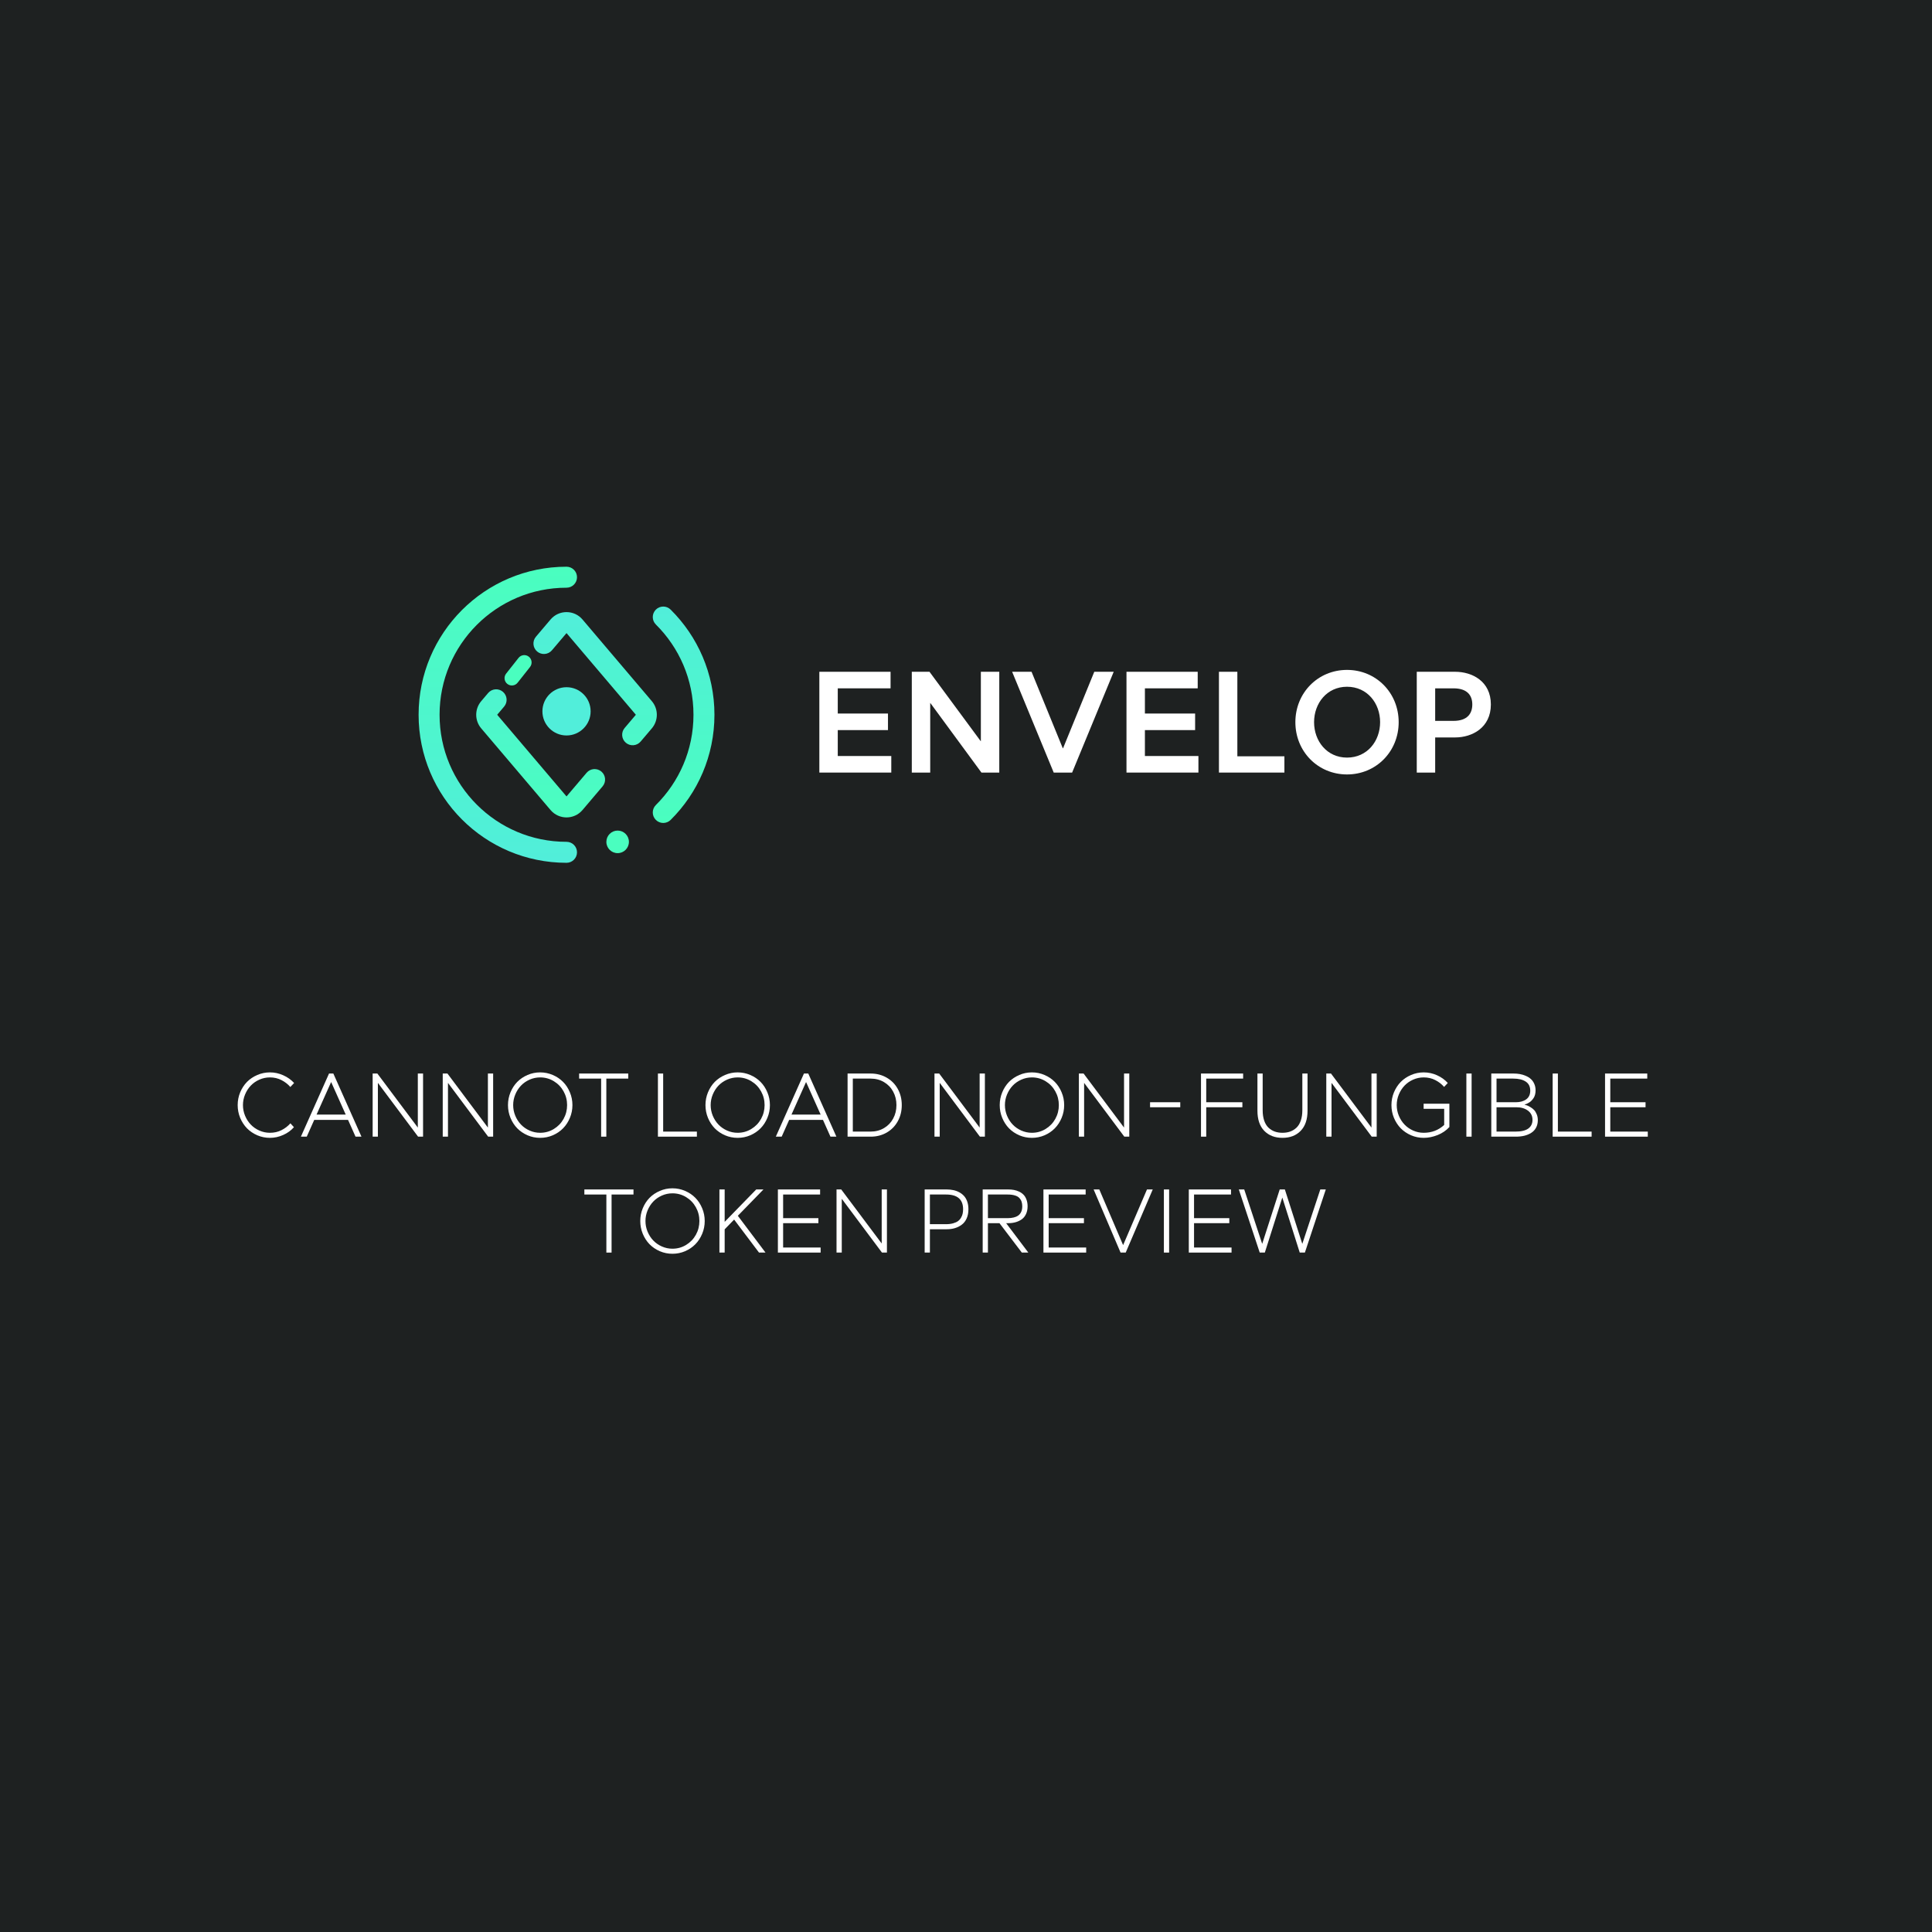 <svg width="600" height="600" viewBox="0 0 600 600" fill="none" xmlns="http://www.w3.org/2000/svg">
<rect width="600" height="600" fill="#1E2121"/>
<path d="M157.557 212.394C156.571 211.615 156.404 210.184 157.182 209.198L161.037 204.315C161.815 203.329 163.245 203.161 164.23 203.94C165.215 204.719 165.383 206.15 164.605 207.137L160.75 212.019C159.972 213.005 158.542 213.173 157.557 212.394Z" fill="#4AFEBF"/>
<path d="M183.425 220.913C183.425 225.051 180.073 228.406 175.938 228.406C171.803 228.406 168.451 225.051 168.451 220.913C168.451 216.774 171.803 213.42 175.938 213.42C180.073 213.42 183.425 216.774 183.425 220.913Z" fill="#51EEDA"/>
<path fill-rule="evenodd" clip-rule="evenodd" d="M180.902 251.559C178.301 254.623 173.576 254.623 170.975 251.559L149.442 226.197C147.376 223.763 147.375 220.189 149.442 217.755L151.596 215.218C152.761 213.846 154.816 213.679 156.186 214.845C157.557 216.01 157.724 218.067 156.559 219.439L154.405 221.976L175.939 247.338L182.179 239.989C183.343 238.617 185.398 238.45 186.769 239.615C188.14 240.781 188.306 242.838 187.142 244.209L180.902 251.559ZM194.364 230.67C192.993 229.505 192.826 227.448 193.991 226.076L197.472 221.976L175.939 196.613L171.403 201.955C170.239 203.326 168.184 203.494 166.813 202.328C165.443 201.162 165.276 199.106 166.44 197.734L170.975 192.392C173.576 189.329 178.301 189.329 180.902 192.392L202.435 217.755C204.502 220.189 204.502 223.763 202.435 226.197L198.954 230.297C197.789 231.668 195.734 231.836 194.364 230.67Z" fill="url(#paint0_linear_1006_2314)"/>
<path fill-rule="evenodd" clip-rule="evenodd" d="M175.938 182.518C154.164 182.518 136.513 200.184 136.513 221.976C136.513 243.768 154.164 261.434 175.938 261.434C177.737 261.434 179.195 262.893 179.195 264.693C179.195 266.493 177.737 267.952 175.938 267.952C150.567 267.952 130 247.368 130 221.976C130 196.584 150.567 176 175.938 176C177.737 176 179.195 177.459 179.195 179.259C179.195 181.059 177.737 182.518 175.938 182.518Z" fill="url(#paint1_linear_1006_2314)"/>
<path fill-rule="evenodd" clip-rule="evenodd" d="M203.667 254.614C202.401 253.336 202.41 251.272 203.688 250.005C210.902 242.851 215.364 232.938 215.364 221.976C215.364 211.014 210.902 201.101 203.688 193.947C202.41 192.68 202.401 190.617 203.667 189.338C204.933 188.059 206.995 188.05 208.272 189.317C216.67 197.645 221.877 209.205 221.877 221.976C221.877 234.747 216.67 246.307 208.272 254.635C206.995 255.902 204.933 255.893 203.667 254.614Z" fill="url(#paint2_linear_1006_2314)"/>
<path d="M195.314 261.448C195.314 263.383 193.747 264.951 191.814 264.951C189.88 264.951 188.313 263.383 188.313 261.448C188.313 259.513 189.88 257.944 191.814 257.944C193.747 257.944 195.314 259.513 195.314 261.448Z" fill="#4AFEBF"/>
<path d="M276.797 239.929V234.787H260.175V226.738H275.769V221.595H260.175V213.769H276.573V208.627H254.456V239.929H276.797Z" fill="white"/>
<path d="M288.887 239.929V218.331H288.931L304.793 239.929H310.334V208.627H304.614V230.181H304.57L288.663 208.627H283.167V239.929H288.887Z" fill="white"/>
<path d="M332.959 239.929L345.872 208.627H339.84L330.144 232.372H330.055L320.359 208.627H314.327L327.24 239.929H332.959Z" fill="white"/>
<path d="M372.181 239.929V234.787H355.561V226.738H371.154V221.595H355.561V213.769H371.959V208.627H349.84V239.929H372.181Z" fill="white"/>
<path d="M398.883 239.929V234.876H384.271V208.627H378.553V239.929H398.883Z" fill="white"/>
<path d="M418.329 240.511C427.354 240.511 434.371 233.401 434.371 224.278C434.371 215.156 427.354 208.045 418.329 208.045C409.304 208.045 402.29 215.156 402.29 224.278C402.29 233.401 409.304 240.511 418.329 240.511ZM418.329 235.279C412.075 235.279 408.098 230.136 408.098 224.278C408.098 218.42 412.075 213.277 418.329 213.277C424.628 213.277 428.605 218.42 428.605 224.278C428.605 230.136 424.628 235.279 418.329 235.279Z" fill="white"/>
<path d="M445.707 239.929V229.018H451.919C457.147 229.018 463 226.022 463 218.778C463 211.533 457.147 208.627 451.919 208.627H439.989V239.929H445.707ZM445.707 213.769H451.383C455.761 213.769 457.236 216.05 457.236 218.778C457.236 221.55 455.761 223.876 451.383 223.876H445.707V213.769Z" fill="white"/>
<path d="M90.191 348.857L91.285 350.061C90.392 351.081 89.275 351.888 87.936 352.48C86.605 353.073 85.238 353.369 83.834 353.369C82.458 353.369 81.15 353.105 79.91 352.576C78.671 352.038 77.604 351.318 76.711 350.416C75.827 349.505 75.12 348.424 74.592 347.176C74.072 345.918 73.812 344.592 73.812 343.197C73.812 341.803 74.072 340.481 74.592 339.232C75.12 337.975 75.827 336.895 76.711 335.992C77.604 335.09 78.671 334.374 79.91 333.846C81.15 333.308 82.458 333.039 83.834 333.039C85.256 333.039 86.628 333.335 87.949 333.928C89.271 334.511 90.401 335.313 91.34 336.334L90.164 337.578C89.435 336.721 88.523 336.01 87.43 335.445C86.336 334.88 85.137 334.598 83.834 334.598C82.686 334.598 81.587 334.83 80.539 335.295C79.5 335.76 78.611 336.38 77.873 337.154C77.135 337.929 76.547 338.845 76.109 339.902C75.672 340.951 75.453 342.049 75.453 343.197C75.453 344.346 75.672 345.449 76.109 346.506C76.547 347.554 77.135 348.465 77.873 349.24C78.611 350.015 79.5 350.635 80.539 351.1C81.587 351.564 82.686 351.797 83.834 351.797C85.147 351.797 86.336 351.528 87.402 350.99C88.478 350.452 89.408 349.742 90.191 348.857Z" fill="white"/>
<path d="M95.264 353H93.445L102.182 333.395H103.521L112.258 353H110.412L108.088 347.791H97.588L95.264 353ZM102.824 336.061L98.312 346.137H107.363L102.852 336.061H102.824Z" fill="white"/>
<path d="M117.357 353H115.73V333.395H117.193L129.73 350.143H129.758V333.395H131.385V353H129.84L117.385 336.334H117.357V353Z" fill="white"/>
<path d="M139.123 353H137.496V333.395H138.959L151.496 350.143H151.523V333.395H153.15V353H151.605L139.15 336.334H139.123V353Z" fill="white"/>
<path d="M171.676 352.576C170.436 353.105 169.128 353.369 167.752 353.369C166.376 353.369 165.068 353.105 163.828 352.576C162.598 352.038 161.536 351.318 160.643 350.416C159.758 349.505 159.057 348.424 158.537 347.176C158.018 345.918 157.758 344.592 157.758 343.197C157.758 341.803 158.018 340.481 158.537 339.232C159.057 337.975 159.758 336.895 160.643 335.992C161.536 335.09 162.598 334.374 163.828 333.846C165.068 333.308 166.376 333.039 167.752 333.039C169.128 333.039 170.436 333.308 171.676 333.846C172.915 334.374 173.977 335.09 174.861 335.992C175.755 336.895 176.461 337.975 176.98 339.232C177.509 340.481 177.773 341.803 177.773 343.197C177.773 344.592 177.509 345.918 176.98 347.176C176.461 348.424 175.755 349.505 174.861 350.416C173.977 351.318 172.915 352.038 171.676 352.576ZM167.752 351.797C169.292 351.797 170.705 351.405 171.99 350.621C173.285 349.837 174.296 348.789 175.025 347.477C175.755 346.155 176.119 344.729 176.119 343.197C176.119 341.666 175.755 340.244 175.025 338.932C174.296 337.61 173.285 336.557 171.99 335.773C170.705 334.99 169.292 334.598 167.752 334.598C166.604 334.598 165.505 334.83 164.457 335.295C163.418 335.76 162.529 336.38 161.791 337.154C161.053 337.929 160.465 338.845 160.027 339.902C159.59 340.951 159.371 342.049 159.371 343.197C159.371 344.346 159.59 345.449 160.027 346.506C160.465 347.554 161.053 348.465 161.791 349.24C162.529 350.015 163.418 350.635 164.457 351.1C165.505 351.564 166.604 351.797 167.752 351.797Z" fill="white"/>
<path d="M188.301 353H186.688V334.967H179.852V333.395H195.109V334.967H188.301V353Z" fill="white"/>
<path d="M216.424 353H204.324V333.395H205.951V351.428H216.424V353Z" fill="white"/>
<path d="M233.008 352.576C231.768 353.105 230.46 353.369 229.084 353.369C227.708 353.369 226.4 353.105 225.16 352.576C223.93 352.038 222.868 351.318 221.975 350.416C221.09 349.505 220.389 348.424 219.869 347.176C219.35 345.918 219.09 344.592 219.09 343.197C219.09 341.803 219.35 340.481 219.869 339.232C220.389 337.975 221.09 336.895 221.975 335.992C222.868 335.09 223.93 334.374 225.16 333.846C226.4 333.308 227.708 333.039 229.084 333.039C230.46 333.039 231.768 333.308 233.008 333.846C234.247 334.374 235.309 335.09 236.193 335.992C237.087 336.895 237.793 337.975 238.312 339.232C238.841 340.481 239.105 341.803 239.105 343.197C239.105 344.592 238.841 345.918 238.312 347.176C237.793 348.424 237.087 349.505 236.193 350.416C235.309 351.318 234.247 352.038 233.008 352.576ZM229.084 351.797C230.624 351.797 232.037 351.405 233.322 350.621C234.617 349.837 235.628 348.789 236.357 347.477C237.087 346.155 237.451 344.729 237.451 343.197C237.451 341.666 237.087 340.244 236.357 338.932C235.628 337.61 234.617 336.557 233.322 335.773C232.037 334.99 230.624 334.598 229.084 334.598C227.936 334.598 226.837 334.83 225.789 335.295C224.75 335.76 223.861 336.38 223.123 337.154C222.385 337.929 221.797 338.845 221.359 339.902C220.922 340.951 220.703 342.049 220.703 343.197C220.703 344.346 220.922 345.449 221.359 346.506C221.797 347.554 222.385 348.465 223.123 349.24C223.861 350.015 224.75 350.635 225.789 351.1C226.837 351.564 227.936 351.797 229.084 351.797Z" fill="white"/>
<path d="M242.756 353H240.938L249.674 333.395H251.014L259.75 353H257.904L255.58 347.791H245.08L242.756 353ZM250.316 336.061L245.805 346.137H254.855L250.344 336.061H250.316Z" fill="white"/>
<path d="M270.4 353H263.223V333.395H270.4C272.232 333.395 273.882 333.818 275.35 334.666C276.826 335.505 277.979 336.671 278.809 338.166C279.638 339.661 280.053 341.338 280.053 343.197C280.053 345.057 279.638 346.734 278.809 348.229C277.979 349.723 276.826 350.895 275.35 351.742C273.882 352.581 272.232 353 270.4 353ZM264.85 334.967V351.428H270.359C271.918 351.428 273.312 351.063 274.543 350.334C275.773 349.605 276.721 348.616 277.387 347.367C278.061 346.118 278.398 344.729 278.398 343.197C278.398 341.666 278.061 340.276 277.387 339.027C276.721 337.779 275.773 336.79 274.543 336.061C273.312 335.331 271.918 334.967 270.359 334.967H264.85Z" fill="white"/>
<path d="M291.838 353H290.211V333.395H291.674L304.211 350.143H304.238V333.395H305.865V353H304.32L291.865 336.334H291.838V353Z" fill="white"/>
<path d="M324.391 352.576C323.151 353.105 321.843 353.369 320.467 353.369C319.09 353.369 317.783 353.105 316.543 352.576C315.312 352.038 314.251 351.318 313.357 350.416C312.473 349.505 311.771 348.424 311.252 347.176C310.732 345.918 310.473 344.592 310.473 343.197C310.473 341.803 310.732 340.481 311.252 339.232C311.771 337.975 312.473 336.895 313.357 335.992C314.251 335.09 315.312 334.374 316.543 333.846C317.783 333.308 319.09 333.039 320.467 333.039C321.843 333.039 323.151 333.308 324.391 333.846C325.63 334.374 326.692 335.09 327.576 335.992C328.469 336.895 329.176 337.975 329.695 339.232C330.224 340.481 330.488 341.803 330.488 343.197C330.488 344.592 330.224 345.918 329.695 347.176C329.176 348.424 328.469 349.505 327.576 350.416C326.692 351.318 325.63 352.038 324.391 352.576ZM320.467 351.797C322.007 351.797 323.42 351.405 324.705 350.621C325.999 349.837 327.011 348.789 327.74 347.477C328.469 346.155 328.834 344.729 328.834 343.197C328.834 341.666 328.469 340.244 327.74 338.932C327.011 337.61 325.999 336.557 324.705 335.773C323.42 334.99 322.007 334.598 320.467 334.598C319.318 334.598 318.22 334.83 317.172 335.295C316.133 335.76 315.244 336.38 314.506 337.154C313.768 337.929 313.18 338.845 312.742 339.902C312.305 340.951 312.086 342.049 312.086 343.197C312.086 344.346 312.305 345.449 312.742 346.506C313.18 347.554 313.768 348.465 314.506 349.24C315.244 350.015 316.133 350.635 317.172 351.1C318.22 351.564 319.318 351.797 320.467 351.797Z" fill="white"/>
<path d="M336.682 353H335.055V333.395H336.518L349.055 350.143H349.082V333.395H350.709V353H349.164L336.709 336.334H336.682V353Z" fill="white"/>
<path d="M366.541 343.867H357.162V342.309H366.541V343.867Z" fill="white"/>
<path d="M374.607 353H372.98V333.395H386.064V334.967H374.607V342.309H385.832V343.867H374.607V353Z" fill="white"/>
<path d="M390.508 344.934V333.395H392.135V344.797C392.135 346.009 392.29 347.076 392.6 347.996C392.91 348.908 393.347 349.637 393.912 350.184C394.477 350.721 395.124 351.127 395.854 351.4C396.583 351.665 397.394 351.797 398.287 351.797C399.18 351.797 399.992 351.665 400.721 351.4C401.45 351.127 402.097 350.721 402.662 350.184C403.227 349.637 403.665 348.908 403.975 347.996C404.294 347.076 404.453 346.009 404.453 344.797V333.395H406.066V344.934C406.066 347.65 405.355 349.737 403.934 351.195C402.521 352.645 400.639 353.369 398.287 353.369C395.936 353.369 394.049 352.645 392.627 351.195C391.214 349.737 390.508 347.65 390.508 344.934Z" fill="white"/>
<path d="M413.518 353H411.891V333.395H413.354L425.891 350.143H425.918V333.395H427.545V353H426L413.545 336.334H413.518V353Z" fill="white"/>
<path d="M448.504 344.346H442.119V342.773H450.117V350.006C449.151 351.072 447.939 351.902 446.48 352.494C445.022 353.077 443.577 353.369 442.146 353.369C440.77 353.369 439.462 353.105 438.223 352.576C436.983 352.038 435.917 351.318 435.023 350.416C434.139 349.505 433.433 348.424 432.904 347.176C432.385 345.918 432.125 344.592 432.125 343.197C432.125 341.803 432.385 340.481 432.904 339.232C433.433 337.975 434.139 336.895 435.023 335.992C435.917 335.09 436.983 334.374 438.223 333.846C439.462 333.308 440.77 333.039 442.146 333.039C443.587 333.039 444.963 333.335 446.275 333.928C447.588 334.511 448.704 335.313 449.625 336.334L448.477 337.551C447.729 336.685 446.818 335.979 445.742 335.432C444.667 334.876 443.468 334.598 442.146 334.598C440.998 334.598 439.9 334.83 438.852 335.295C437.812 335.76 436.924 336.38 436.186 337.154C435.447 337.929 434.859 338.845 434.422 339.902C433.984 340.951 433.766 342.049 433.766 343.197C433.766 344.346 433.984 345.449 434.422 346.506C434.859 347.554 435.447 348.465 436.186 349.24C436.924 350.015 437.812 350.635 438.852 351.1C439.9 351.564 440.998 351.797 442.146 351.797C444.626 351.797 446.745 350.986 448.504 349.363V344.346Z" fill="white"/>
<path d="M457.021 353H455.395V333.395H457.021V353Z" fill="white"/>
<path d="M470.775 353H463.133V333.395H470.078C470.743 333.395 471.386 333.449 472.006 333.559C472.635 333.668 473.25 333.855 473.852 334.119C474.453 334.374 474.973 334.698 475.41 335.09C475.857 335.482 476.212 335.983 476.477 336.594C476.75 337.195 476.887 337.874 476.887 338.631C476.887 339.105 476.832 339.547 476.723 339.957C476.613 340.367 476.458 340.723 476.258 341.023C476.057 341.315 475.843 341.579 475.615 341.816C475.396 342.044 475.15 342.24 474.877 342.404C474.604 342.568 474.357 342.701 474.139 342.801C473.92 342.892 473.697 342.969 473.469 343.033V343.061C473.742 343.124 474.016 343.211 474.289 343.32C474.562 343.421 474.909 343.598 475.328 343.854C475.757 344.109 476.126 344.4 476.436 344.729C476.745 345.057 477.014 345.499 477.242 346.055C477.47 346.602 477.584 347.208 477.584 347.873C477.584 348.757 477.402 349.536 477.037 350.211C476.682 350.876 476.185 351.41 475.547 351.811C474.918 352.212 474.202 352.512 473.4 352.713C472.598 352.904 471.723 353 470.775 353ZM464.76 334.967V342.309H470.748C472.079 342.309 473.159 342.008 473.988 341.406C474.818 340.796 475.232 339.902 475.232 338.727C475.232 337.451 474.763 336.507 473.824 335.896C472.895 335.277 471.6 334.967 469.941 334.967H464.76ZM464.76 343.867V351.428H470.611C472.416 351.428 473.751 351.113 474.617 350.484C475.492 349.846 475.93 348.949 475.93 347.791C475.93 346.579 475.46 345.622 474.521 344.92C473.583 344.218 472.384 343.867 470.926 343.867H464.76Z" fill="white"/>
<path d="M494.291 353H482.191V333.395H483.818V351.428H494.291V353Z" fill="white"/>
<path d="M511.736 353H498.461V333.395H511.572V334.967H500.088V342.309H511.039V343.867H500.088V351.428H511.736V353Z" fill="white"/>
<path d="M189.928 389H188.314V370.967H181.479V369.395H196.736V370.967H189.928V389Z" fill="white"/>
<path d="M212.76 388.576C211.52 389.105 210.212 389.369 208.836 389.369C207.46 389.369 206.152 389.105 204.912 388.576C203.682 388.038 202.62 387.318 201.727 386.416C200.842 385.505 200.141 384.424 199.621 383.176C199.102 381.918 198.842 380.592 198.842 379.197C198.842 377.803 199.102 376.481 199.621 375.232C200.141 373.975 200.842 372.895 201.727 371.992C202.62 371.09 203.682 370.374 204.912 369.846C206.152 369.308 207.46 369.039 208.836 369.039C210.212 369.039 211.52 369.308 212.76 369.846C213.999 370.374 215.061 371.09 215.945 371.992C216.839 372.895 217.545 373.975 218.064 375.232C218.593 376.481 218.857 377.803 218.857 379.197C218.857 380.592 218.593 381.918 218.064 383.176C217.545 384.424 216.839 385.505 215.945 386.416C215.061 387.318 213.999 388.038 212.76 388.576ZM208.836 387.797C210.376 387.797 211.789 387.405 213.074 386.621C214.368 385.837 215.38 384.789 216.109 383.477C216.839 382.155 217.203 380.729 217.203 379.197C217.203 377.666 216.839 376.244 216.109 374.932C215.38 373.61 214.368 372.557 213.074 371.773C211.789 370.99 210.376 370.598 208.836 370.598C207.688 370.598 206.589 370.83 205.541 371.295C204.502 371.76 203.613 372.38 202.875 373.154C202.137 373.929 201.549 374.845 201.111 375.902C200.674 376.951 200.455 378.049 200.455 379.197C200.455 380.346 200.674 381.449 201.111 382.506C201.549 383.554 202.137 384.465 202.875 385.24C203.613 386.015 204.502 386.635 205.541 387.1C206.589 387.564 207.688 387.797 208.836 387.797Z" fill="white"/>
<path d="M225.051 389H223.424V369.395H225.051V379.457L234.854 369.395H237.096L229.139 377.57L237.738 389H235.715L227.99 378.746L225.051 381.781V389Z" fill="white"/>
<path d="M254.855 389H241.58V369.395H254.691V370.967H243.207V378.309H254.158V379.867H243.207V387.428H254.855V389Z" fill="white"/>
<path d="M261.418 389H259.791V369.395H261.254L273.791 386.143H273.818V369.395H275.445V389H273.9L261.445 372.334H261.418V389Z" fill="white"/>
<path d="M288.789 389H287.162V369.395H294.025C294.736 369.395 295.411 369.463 296.049 369.6C296.687 369.727 297.298 369.946 297.881 370.256C298.464 370.566 298.965 370.953 299.385 371.418C299.804 371.874 300.137 372.452 300.383 373.154C300.629 373.856 300.752 374.649 300.752 375.533C300.752 376.627 300.565 377.589 300.191 378.418C299.818 379.238 299.307 379.885 298.66 380.359C298.022 380.833 297.316 381.184 296.541 381.412C295.766 381.64 294.928 381.754 294.025 381.754H288.789V389ZM288.789 370.967V380.182H293.807C294.636 380.182 295.37 380.09 296.008 379.908C296.646 379.726 297.156 379.493 297.539 379.211C297.922 378.919 298.232 378.564 298.469 378.145C298.715 377.725 298.879 377.311 298.961 376.9C299.052 376.481 299.098 376.025 299.098 375.533C299.098 372.489 297.334 370.967 293.807 370.967H288.789Z" fill="white"/>
<path d="M306.809 389H305.182V369.395H313.139C313.749 369.395 314.328 369.445 314.875 369.545C315.422 369.645 315.96 369.818 316.488 370.064C317.017 370.311 317.473 370.63 317.855 371.021C318.238 371.404 318.544 371.906 318.771 372.525C319.008 373.136 319.127 373.838 319.127 374.631C319.127 375.551 318.958 376.363 318.621 377.064C318.293 377.757 317.842 378.304 317.268 378.705C316.693 379.097 316.06 379.389 315.367 379.58C314.674 379.771 313.932 379.867 313.139 379.867H312.469L319.359 389H317.336L310.391 379.867H306.809V389ZM306.809 370.967V378.309H312.906C313.626 378.309 314.26 378.24 314.807 378.104C315.354 377.967 315.791 377.789 316.119 377.57C316.456 377.342 316.725 377.069 316.926 376.75C317.135 376.422 317.277 376.089 317.35 375.752C317.432 375.415 317.473 375.041 317.473 374.631C317.473 374.093 317.404 373.619 317.268 373.209C317.14 372.799 316.912 372.416 316.584 372.061C316.265 371.705 315.796 371.436 315.176 371.254C314.556 371.062 313.799 370.967 312.906 370.967H306.809Z" fill="white"/>
<path d="M337.324 389H324.049V369.395H337.16V370.967H325.676V378.309H336.627V379.867H325.676V387.428H337.324V389Z" fill="white"/>
<path d="M349.602 389H348.002L339.635 369.395H341.398L348.781 386.648H348.809L356.205 369.395H357.996L349.602 389Z" fill="white"/>
<path d="M363.082 389H361.455V369.395H363.082V389Z" fill="white"/>
<path d="M382.469 389H369.193V369.395H382.305V370.967H370.82V378.309H381.771V379.867H370.82V387.428H382.469V389Z" fill="white"/>
<path d="M392.805 389H391.219L384.725 369.395H386.406L391.971 386.252H391.998L397.426 369.395H399.025L404.426 386.252H404.453L410.031 369.395H411.74L405.246 389H403.646L398.246 371.951H398.219L392.805 389Z" fill="white"/>
<defs>
<linearGradient id="paint0_linear_1006_2314" x1="175.939" y1="253.857" x2="175.939" y2="190.095" gradientUnits="userSpaceOnUse">
<stop stop-color="#4AFEBF"/>
<stop offset="1" stop-color="#51EEDA"/>
</linearGradient>
<linearGradient id="paint1_linear_1006_2314" x1="154.597" y1="176" x2="154.597" y2="267.952" gradientUnits="userSpaceOnUse">
<stop stop-color="#4AFEBF"/>
<stop offset="1" stop-color="#51EEDA"/>
</linearGradient>
<linearGradient id="paint2_linear_1006_2314" x1="212.3" y1="255.579" x2="212.3" y2="188.373" gradientUnits="userSpaceOnUse">
<stop stop-color="#4AFEBF"/>
<stop offset="1" stop-color="#51EEDA"/>
</linearGradient>
</defs>
</svg>
